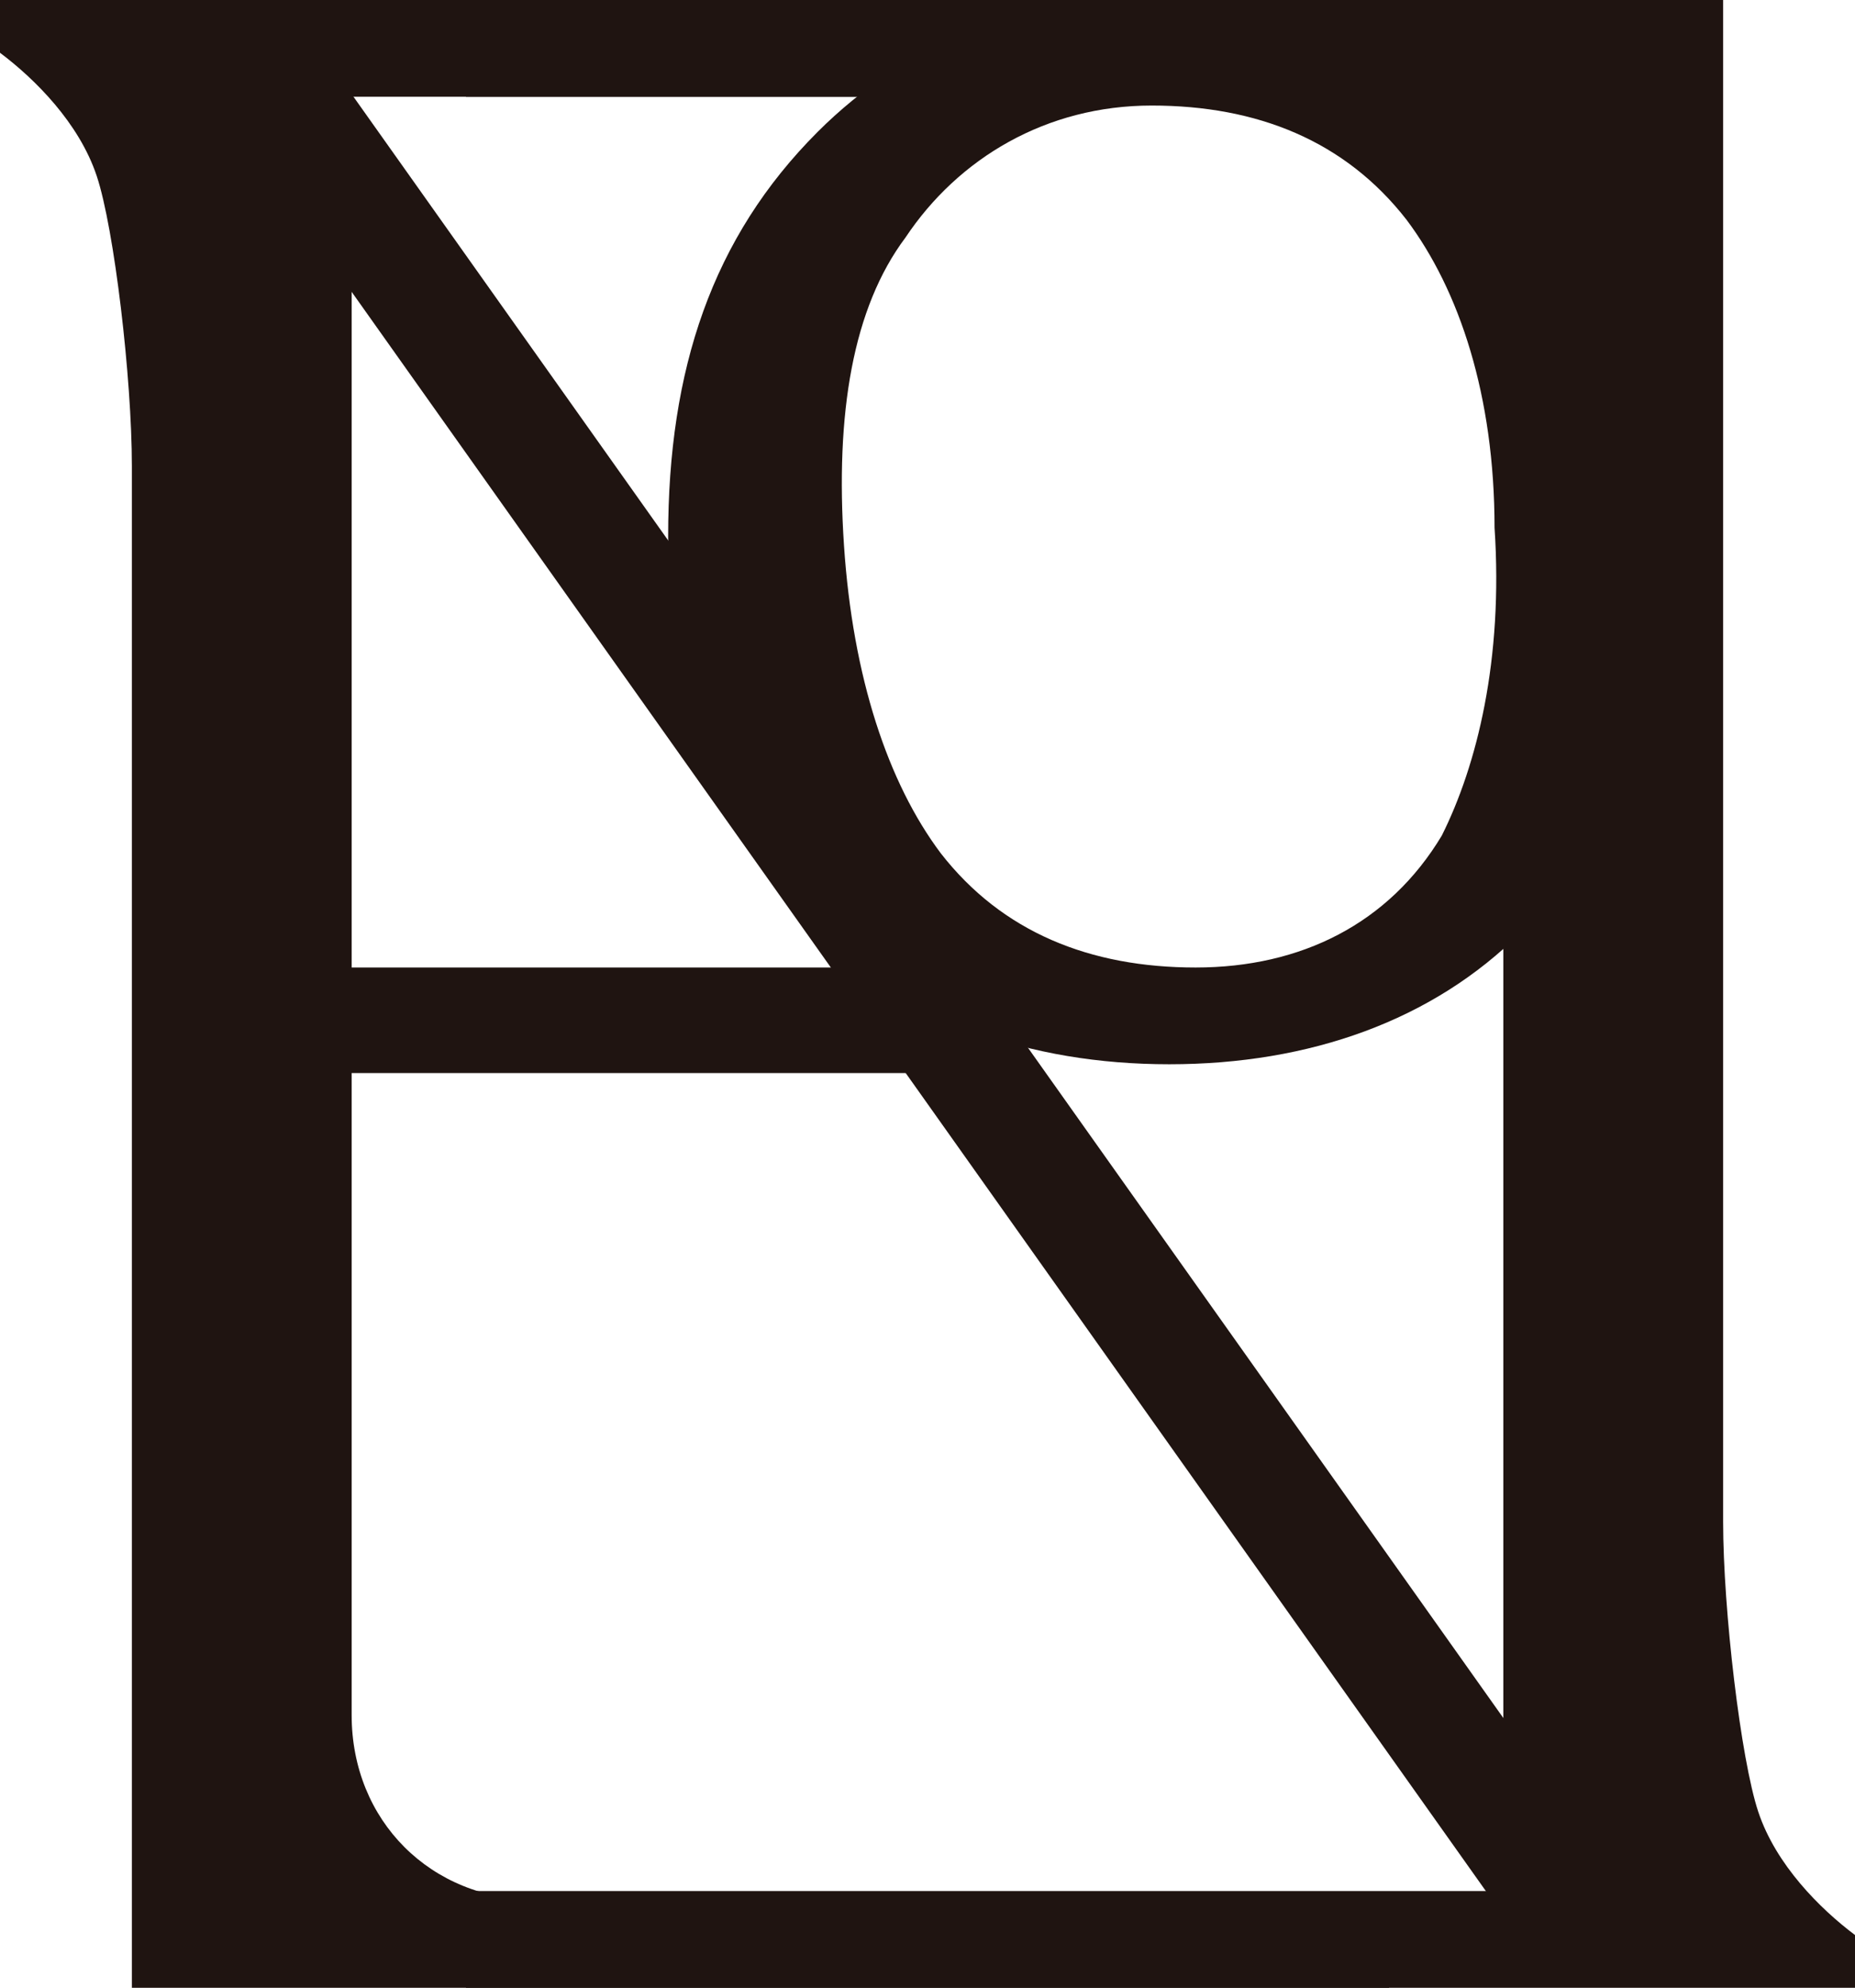 <?xml version="1.0" encoding="utf-8"?>
<!-- Generator: Adobe Illustrator 27.0.1, SVG Export Plug-In . SVG Version: 6.00 Build 0)  -->
<svg version="1.1" id="圖層_1" xmlns="http://www.w3.org/2000/svg" xmlns:xlink="http://www.w3.org/1999/xlink" x="0px" y="0px"
	 viewBox="0 0 21.1 22.6" style="enable-background:new 0 0 21.1 22.6;" xml:space="preserve">
<style type="text/css">
	.st0{fill:#1F1411;}
</style>
<g>
	<path class="st0" d="M15.8,1.1V0H0v0.6c0.4,0.3,0.9,0.8,1.1,1.4c0.2,0.6,0.4,2.3,0.4,3.3v17.4h14.3v-1.1H6.1
		c-1.2,0-2.1-0.9-2.1-2.1V1.1H15.8z"/>
	<path class="st0" d="M5.3,21.5v1.1h15.8v-0.6c-0.4-0.3-0.9-0.8-1.1-1.4c-0.2-0.6-0.4-2.3-0.4-3.3V0H5.3v1.1H16
		c0.6,0,1.1,0.5,1.1,1.1v19.3H5.3z"/>
	<rect x="2.9" y="11" class="st0" width="7.8" height="1.2"/>
	<path class="st0" d="M7.6,6.1c0-1.9,0.5-3.4,1.7-4.6c1-1,2.4-1.6,4-1.6c1.6,0,2.9,0.5,4,1.6c1.1,1.2,1.7,2.7,1.7,4.6
		c0,1.8-0.6,3.4-1.7,4.5c-1,1-2.4,1.5-4,1.5c-1.6,0-3-0.5-4-1.5C8.2,9.5,7.6,8,7.6,6.1 M17,6C17,4.5,16.6,3.3,16,2.5
		c-0.7-0.9-1.7-1.3-2.9-1.3c-1.2,0-2.2,0.6-2.8,1.5c-0.6,0.8-0.8,2-0.7,3.5c0.1,1.5,0.5,2.7,1.1,3.5c0.7,0.9,1.7,1.3,2.9,1.3
		c1.2,0,2.2-0.5,2.8-1.5C16.8,8.7,17.1,7.5,17,6"/>
	<rect x="10" y="-0.9" transform="matrix(0.816 -0.579 0.579 0.816 -4.747 8.281)" class="st0" width="1.3" height="25"/>
</g>
</svg>
